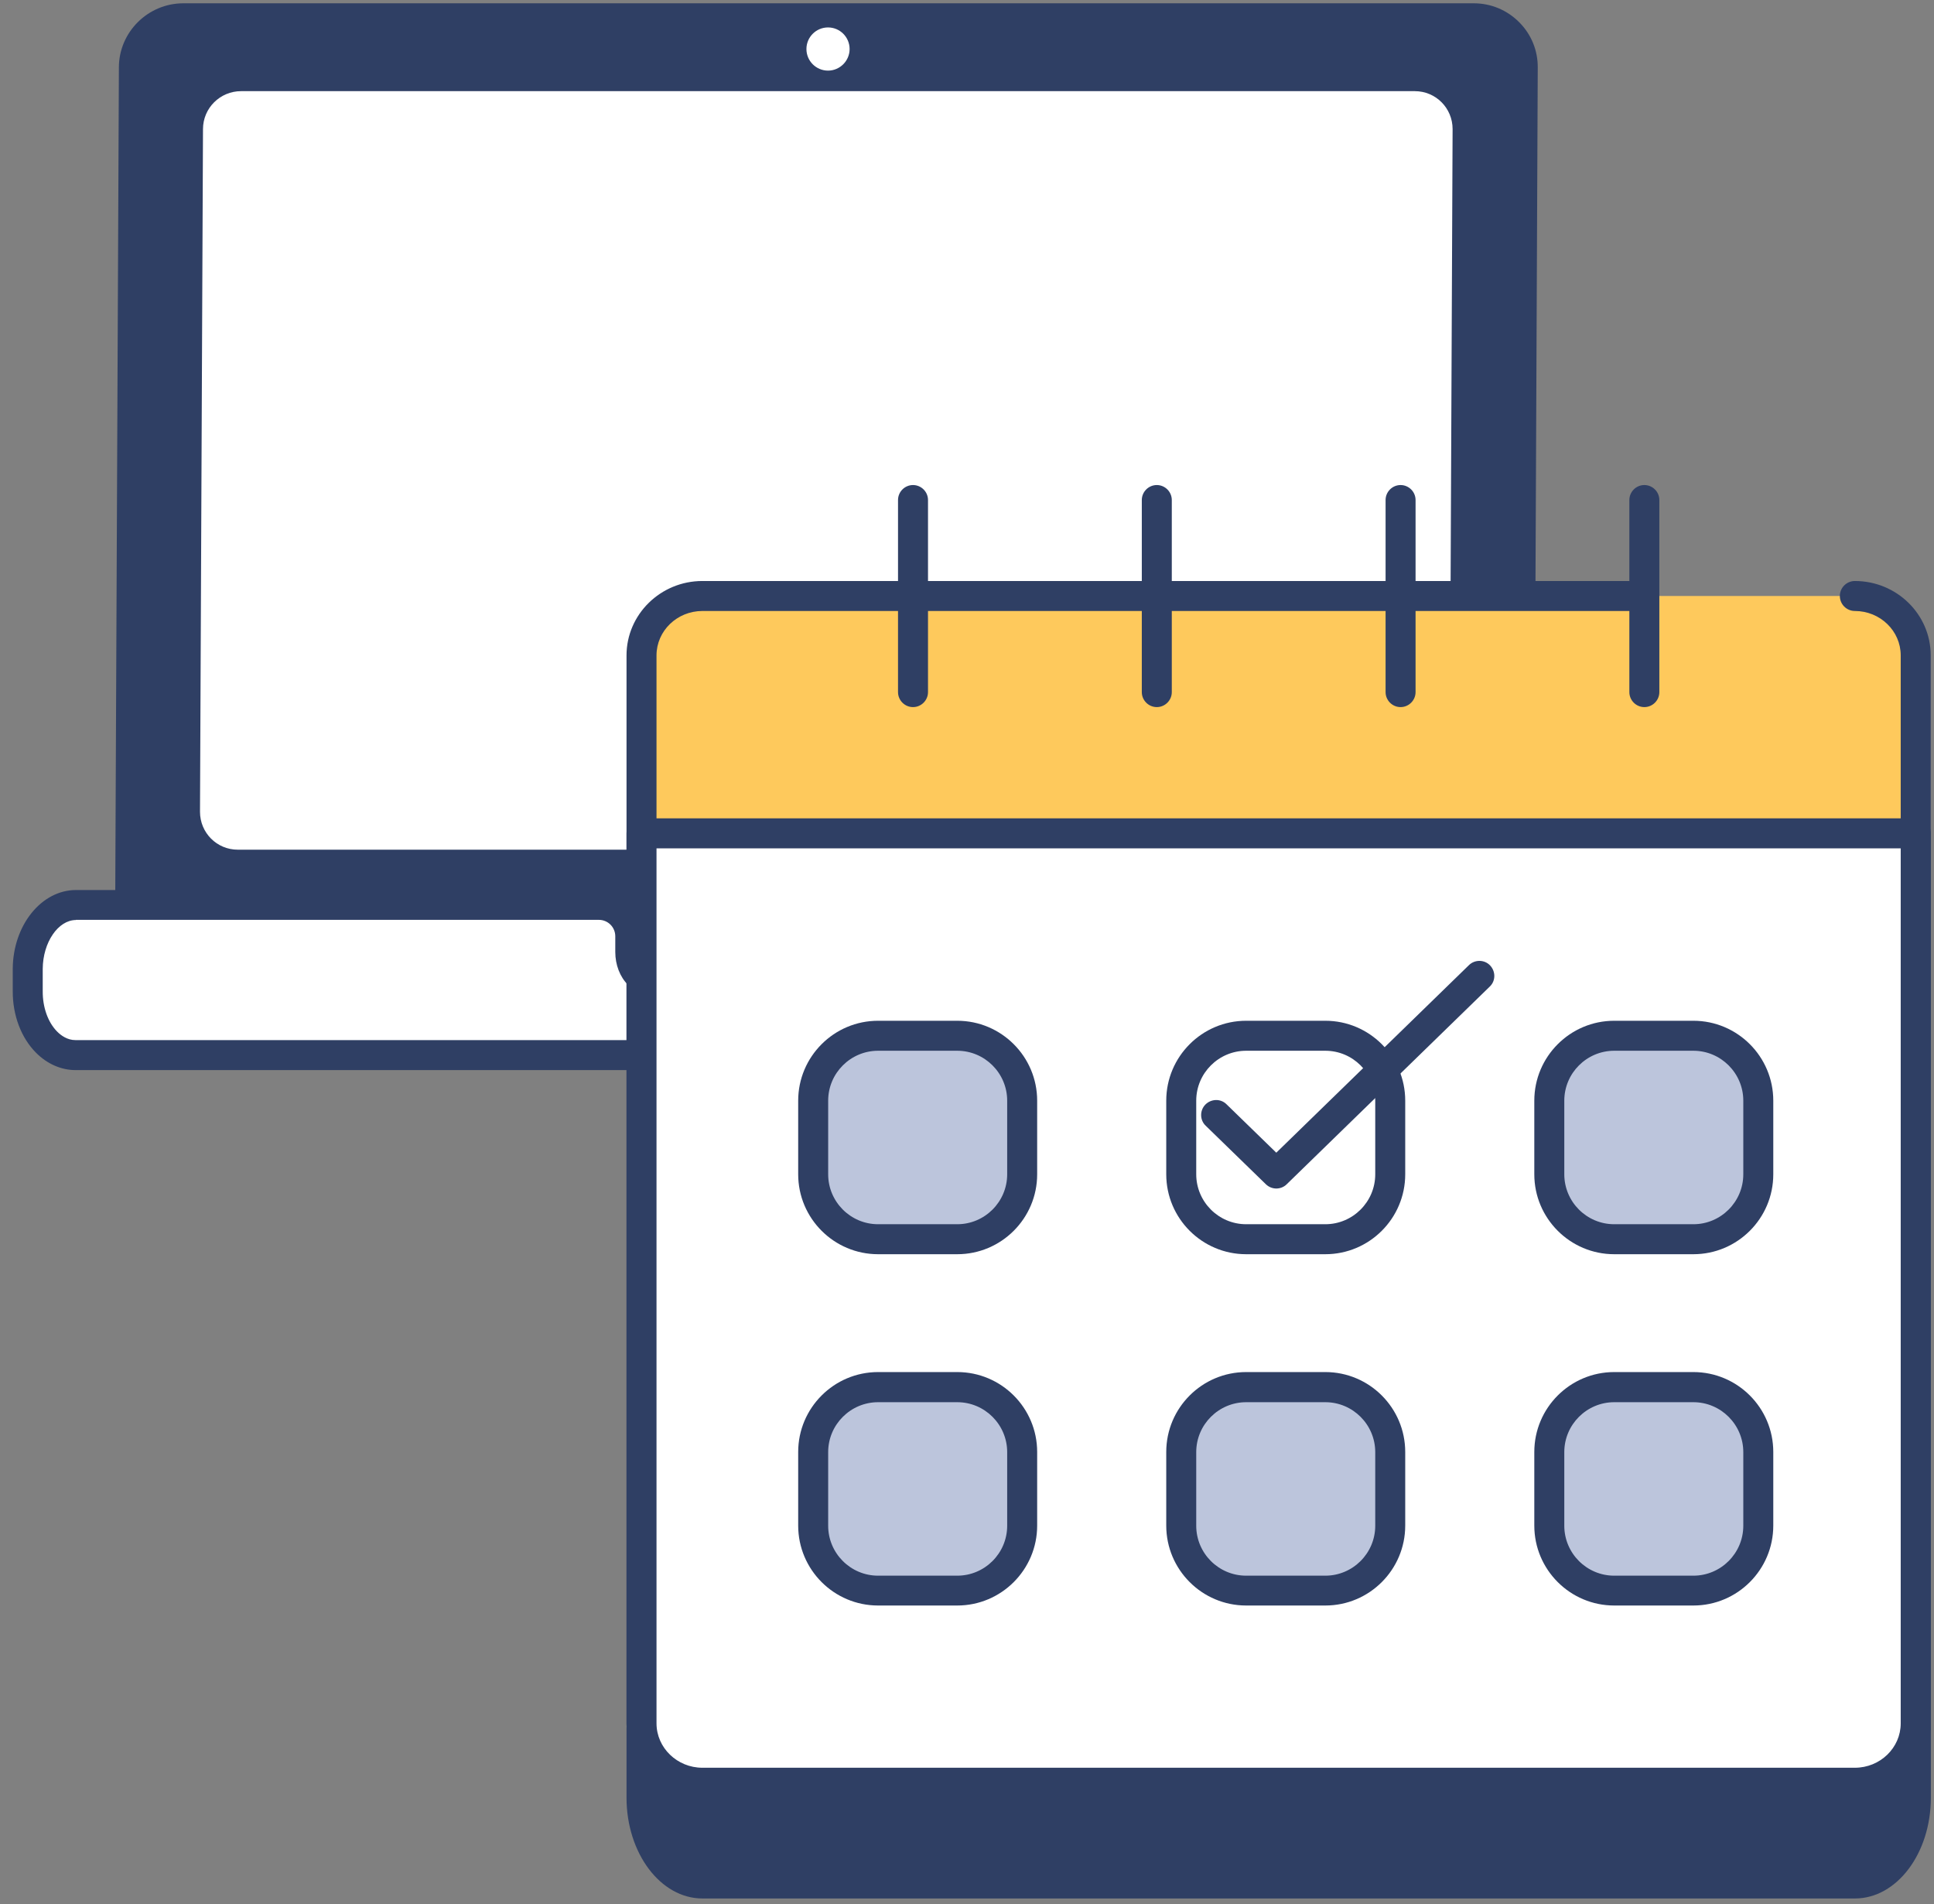 <svg viewBox="0 0 129 127" fill="none" xmlns="http://www.w3.org/2000/svg">
<rect x="0" y="0" width="129" height="127" fill="#808080" stroke="none"/>
<g id="reservation">
<path id="Vector" fill-rule="evenodd" clip-rule="evenodd" d="M101.57 4.5L101.31 63.61C101.31 65.42 99.82 66.89 98.01 66.89H11.94C10.13 66.89 8.66 65.42 8.67 63.61L8.93 4.5C8.93 2.69 10.42 1.22 12.23 1.22H98.3C100.11 1.22 101.58 2.69 101.57 4.5Z" fill="#2F3F64"/>
<path id="Vector_2" d="M98.01 67.9H11.94C10.8 67.9 9.72 67.45 8.91 66.64C8.1 65.83 7.66 64.75 7.67 63.61L7.93 4.5C7.93 2.14 9.87 0.22 12.23 0.22H98.3C99.45 0.22 100.52 0.67 101.33 1.48C102.14 2.29 102.58 3.37 102.57 4.51L102.31 63.62C102.31 65.98 100.37 67.9 98.01 67.9ZM12.22 2.22C10.96 2.22 9.93 3.25 9.92 4.51L9.66 63.62C9.66 64.23 9.89 64.8 10.32 65.23C10.75 65.66 11.32 65.9 11.93 65.9H98C99.26 65.9 100.29 64.87 100.3 63.61L100.56 4.5C100.56 3.89 100.33 3.32 99.9 2.89C99.47 2.46 98.9 2.22 98.29 2.22H12.22Z" fill="#2F3F64"/>
<path id="Vector_3" fill-rule="evenodd" clip-rule="evenodd" d="M55.23 1.83C56.03 1.83 56.67 2.48 56.67 3.27C56.67 4.06 56.02 4.71 55.23 4.71C54.44 4.71 53.79 4.07 53.79 3.27C53.79 2.47 54.44 1.83 55.23 1.83Z" fill="white"/>
<path id="Vector_4" fill-rule="evenodd" clip-rule="evenodd" d="M96.89 8.61L96.69 54.14C96.69 55.54 95.55 56.67 94.15 56.67H15.86C14.46 56.67 13.34 55.54 13.34 54.14L13.54 8.61C13.54 7.21 14.68 6.08 16.08 6.08H94.37C95.77 6.08 96.89 7.21 96.89 8.61Z" fill="white"/>
<path id="Vector_5" fill-rule="evenodd" clip-rule="evenodd" d="M66.189 60.359H105.419C107.189 60.359 108.619 62.269 108.609 64.629V66.109C108.589 68.459 107.149 70.369 105.389 70.369H5.049C3.279 70.369 1.849 68.459 1.859 66.099V64.619C1.879 62.269 3.319 60.359 5.079 60.359H39.979C40.529 60.359 41.059 60.579 41.459 60.969C41.849 61.359 42.069 61.889 42.069 62.449C42.069 63.029 42.069 63.499 42.069 63.499C42.069 64.529 42.689 65.359 43.469 65.359H64.799C65.569 65.359 66.199 64.529 66.199 63.499V60.359H66.189Z" fill="white"/>
<path id="Vector_6" d="M105.38 71.37H5.04C4.08 71.37 3.15 70.96 2.41 70.22C1.41 69.22 0.84 67.71 0.85 66.09V64.61C0.87 61.71 2.76 59.36 5.07 59.36H39.97C40.8 59.36 41.569 59.68 42.15 60.26C42.719 60.84 43.05 61.63 43.05 62.44V63.49C43.05 63.87 43.19 64.15 43.31 64.27C43.36 64.32 43.41 64.35 43.44 64.35H64.77C64.87 64.35 65.17 64.05 65.17 63.49V60.35C65.17 59.8 65.62 59.35 66.17 59.35H105.39C106.35 59.35 107.28 59.76 108.02 60.5C109.02 61.5 109.59 63.01 109.58 64.63V66.11C109.56 69.01 107.67 71.36 105.36 71.36L105.38 71.37ZM5.07 61.36C3.88 61.36 2.86 62.85 2.85 64.62V66.1C2.84 67.18 3.2 68.19 3.82 68.81C4.07 69.06 4.49 69.37 5.03 69.37H105.37C106.56 69.37 107.58 67.88 107.58 66.11V64.63C107.59 63.55 107.23 62.54 106.61 61.92C106.36 61.67 105.94 61.36 105.4 61.36H67.17V63.5C67.17 65.11 66.11 66.36 64.77 66.36H43.44C42.87 66.36 42.319 66.12 41.889 65.69C41.349 65.15 41.04 64.35 41.04 63.49V62.44C41.04 62.15 40.92 61.87 40.72 61.67C40.52 61.47 40.24 61.35 39.95 61.35H5.05L5.07 61.36Z" fill="#2F3F64"/>
<path id="Vector_7" fill-rule="evenodd" clip-rule="evenodd" d="M127.79 115.27V119.89C127.79 123.05 125.97 125.61 123.73 125.61H46.86C44.62 125.61 42.8 123.05 42.8 119.89V115.27H127.8H127.79Z" fill="#2F3F64"/>
<path id="Vector_8" d="M123.72 126.619H46.85C44.06 126.619 41.79 123.599 41.79 119.899V115.279C41.79 114.729 42.24 114.279 42.79 114.279H127.79C128.34 114.279 128.79 114.729 128.79 115.279V119.899C128.79 123.609 126.52 126.619 123.73 126.619H123.72ZM43.79 116.269V119.889C43.79 122.449 45.19 124.609 46.85 124.609H123.72C125.38 124.609 126.78 122.449 126.78 119.889V116.269H43.78H43.79Z" fill="#2F3F64"/>
<path id="Vector_9" d="M46.739 39.75H123.829C126.009 39.75 127.789 41.52 127.789 43.71V114.94C127.789 117.12 126.019 118.9 123.829 118.9H46.739C44.559 118.9 42.779 117.13 42.779 114.94V43.71C42.779 41.53 44.549 39.75 46.739 39.75Z" fill="#FEC95C"/>
<path id="Vector_10" d="M123.72 119.9H46.85C44.06 119.9 41.79 117.68 41.79 114.94V43.71C41.79 40.98 44.06 38.75 46.85 38.75H108.97C109.52 38.75 109.97 39.2 109.97 39.75C109.97 40.3 109.52 40.75 108.97 40.75H46.85C45.16 40.75 43.79 42.08 43.79 43.71V114.94C43.79 116.57 45.17 117.9 46.85 117.9H123.72C125.41 117.9 126.78 116.57 126.78 114.94V43.71C126.78 42.08 125.41 40.75 123.72 40.75C123.17 40.75 122.72 40.3 122.72 39.75C122.72 39.2 123.17 38.75 123.72 38.75C126.51 38.75 128.78 40.97 128.78 43.71V114.94C128.78 117.67 126.51 119.9 123.72 119.9Z" fill="#2F3F64"/>
<path id="Vector_11" fill-rule="evenodd" clip-rule="evenodd" d="M127.79 55.58V114.94C127.79 117.12 125.97 118.9 123.73 118.9H46.86C44.62 118.9 42.8 117.13 42.8 114.94V55.58H127.8H127.79Z" fill="white"/>
<path id="Vector_12" d="M123.72 119.9H46.85C44.06 119.9 41.79 117.68 41.79 114.94V55.58C41.79 55.03 42.24 54.58 42.79 54.58H127.79C128.34 54.58 128.79 55.03 128.79 55.58V114.94C128.79 117.67 126.52 119.9 123.73 119.9H123.72ZM43.79 56.58V114.94C43.79 116.57 45.17 117.9 46.85 117.9H123.72C125.41 117.9 126.78 116.57 126.78 114.94V56.58H43.78H43.79Z" fill="#2F3F64"/>
<path id="Vector_13" d="M60.899 47.16C60.349 47.16 59.899 46.71 59.899 46.16V33.35C59.899 32.8 60.349 32.35 60.899 32.35C61.449 32.35 61.899 32.8 61.899 33.35V46.16C61.899 46.71 61.449 47.16 60.899 47.16Z" fill="#2F3F64"/>
<path id="Vector_14" d="M77.16 47.16C76.61 47.16 76.16 46.71 76.16 46.16V33.35C76.16 32.8 76.61 32.35 77.16 32.35C77.71 32.35 78.16 32.8 78.16 33.35V46.16C78.16 46.71 77.71 47.16 77.16 47.16Z" fill="#2F3F64"/>
<path id="Vector_15" d="M93.42 47.16C92.87 47.16 92.42 46.71 92.42 46.16V33.35C92.42 32.8 92.87 32.35 93.42 32.35C93.97 32.35 94.42 32.8 94.42 33.35V46.16C94.42 46.71 93.97 47.16 93.42 47.16Z" fill="#2F3F64"/>
<path id="Vector_16" d="M109.68 47.16C109.13 47.16 108.68 46.71 108.68 46.16V33.35C108.68 32.8 109.13 32.35 109.68 32.35C110.23 32.35 110.68 32.8 110.68 33.35V46.16C110.68 46.71 110.23 47.16 109.68 47.16Z" fill="#2F3F64"/>
<path id="Vector_17" d="M58.57 69.08H63.85C66.24 69.08 68.18 71.02 68.18 73.41V78.32C68.18 80.71 66.24 82.65 63.85 82.65H58.57C56.18 82.65 54.24 80.71 54.24 78.32V73.41C54.24 71.02 56.18 69.08 58.57 69.08Z" fill="#BCC5DC"/>
<path id="Vector_18" d="M63.85 83.65H58.57C55.63 83.65 53.24 81.26 53.24 78.32V73.41C53.24 70.47 55.63 68.08 58.57 68.08H63.85C66.79 68.08 69.18 70.47 69.18 73.41V78.32C69.18 81.26 66.79 83.65 63.85 83.65ZM58.57 70.08C56.74 70.08 55.24 71.57 55.24 73.41V78.32C55.24 80.15 56.73 81.65 58.57 81.65H63.85C65.68 81.65 67.18 80.16 67.18 78.32V73.41C67.18 71.58 65.69 70.08 63.85 70.08H58.57Z" fill="#2F3F64"/>
<path id="Vector_19" d="M88.4 83.65H83.12C80.18 83.65 77.79 81.26 77.79 78.32V73.41C77.79 70.47 80.18 68.08 83.12 68.08H88.4C91.34 68.08 93.73 70.47 93.73 73.41V78.32C93.73 81.26 91.34 83.65 88.4 83.65ZM83.12 70.08C81.29 70.08 79.79 71.57 79.79 73.41V78.32C79.79 80.15 81.28 81.65 83.12 81.65H88.4C90.23 81.65 91.73 80.16 91.73 78.32V73.41C91.73 71.58 90.24 70.08 88.4 70.08H83.12Z" fill="#2F3F64"/>
<path id="Vector_20" d="M107.67 69.08H112.95C115.34 69.08 117.28 71.02 117.28 73.41V78.32C117.28 80.71 115.34 82.65 112.95 82.65H107.67C105.28 82.65 103.34 80.71 103.34 78.32V73.41C103.34 71.02 105.28 69.08 107.67 69.08Z" fill="#BCC5DC"/>
<path id="Vector_21" d="M112.95 83.65H107.67C104.73 83.65 102.34 81.26 102.34 78.32V73.41C102.34 70.47 104.73 68.08 107.67 68.08H112.95C115.89 68.08 118.28 70.47 118.28 73.41V78.32C118.28 81.26 115.89 83.65 112.95 83.65ZM107.67 70.08C105.84 70.08 104.34 71.57 104.34 73.41V78.32C104.34 80.15 105.83 81.65 107.67 81.65H112.95C114.78 81.65 116.28 80.16 116.28 78.32V73.41C116.28 71.58 114.79 70.08 112.95 70.08H107.67Z" fill="#2F3F64"/>
<path id="Vector_22" d="M63.84 92.519H58.57C56.179 92.519 54.24 94.458 54.24 96.85V101.76C54.24 104.151 56.179 106.09 58.57 106.09H63.84C66.232 106.09 68.17 104.151 68.17 101.76V96.85C68.17 94.458 66.232 92.519 63.84 92.519Z" fill="#BCC5DC"/>
<path id="Vector_23" d="M63.85 107.08H58.57C55.63 107.08 53.24 104.69 53.24 101.75V96.84C53.24 93.9 55.63 91.51 58.57 91.51H63.85C66.79 91.51 69.18 93.9 69.18 96.84V101.75C69.18 104.69 66.79 107.08 63.85 107.08ZM58.57 93.52C56.74 93.52 55.24 95.01 55.24 96.85V101.76C55.24 103.59 56.73 105.09 58.57 105.09H63.85C65.68 105.09 67.18 103.6 67.18 101.76V96.85C67.18 95.02 65.69 93.52 63.85 93.52H58.57Z" fill="#2F3F64"/>
<path id="Vector_24" d="M83.12 92.519H88.4C90.79 92.519 92.73 94.46 92.73 96.85V101.76C92.73 104.15 90.79 106.09 88.4 106.09H83.12C80.73 106.09 78.79 104.15 78.79 101.76V96.85C78.79 94.46 80.73 92.519 83.12 92.519Z" fill="#BCC5DC"/>
<path id="Vector_25" d="M88.4 107.08H83.12C80.18 107.08 77.79 104.69 77.79 101.75V96.84C77.79 93.9 80.18 91.51 83.12 91.51H88.4C91.34 91.51 93.73 93.9 93.73 96.84V101.75C93.73 104.69 91.34 107.08 88.4 107.08ZM83.12 93.52C81.29 93.52 79.79 95.01 79.79 96.85V101.76C79.79 103.59 81.28 105.09 83.12 105.09H88.4C90.23 105.09 91.73 103.6 91.73 101.76V96.85C91.73 95.02 90.24 93.52 88.4 93.52H83.12Z" fill="#2F3F64"/>
<path id="Vector_26" d="M107.67 92.519H112.95C115.34 92.519 117.28 94.46 117.28 96.85V101.76C117.28 104.15 115.34 106.09 112.95 106.09H107.67C105.28 106.09 103.34 104.15 103.34 101.76V96.85C103.34 94.46 105.28 92.519 107.67 92.519Z" fill="#BCC5DC"/>
<path id="Vector_27" d="M112.95 107.08H107.67C104.73 107.08 102.34 104.69 102.34 101.75V96.84C102.34 93.9 104.73 91.51 107.67 91.51H112.95C115.89 91.51 118.28 93.9 118.28 96.84V101.75C118.28 104.69 115.89 107.08 112.95 107.08ZM107.67 93.52C105.84 93.52 104.34 95.01 104.34 96.85V101.76C104.34 103.59 105.83 105.09 107.67 105.09H112.95C114.78 105.09 116.28 103.6 116.28 101.76V96.85C116.28 95.02 114.79 93.52 112.95 93.52H107.67Z" fill="#2F3F64"/>
<path id="Vector_28" d="M85.14 79.269C84.89 79.269 84.64 79.179 84.44 78.989L80.42 75.079C80.02 74.699 80.02 74.059 80.4 73.669C80.79 73.279 81.42 73.26 81.81 73.65L85.13 76.879L97.98 64.37C98.37 63.989 99.01 63.989 99.39 64.389C99.77 64.79 99.77 65.419 99.37 65.799L85.82 78.989C85.63 79.179 85.37 79.269 85.12 79.269H85.14Z" fill="#2F3F64"/>
</g>
</svg>
